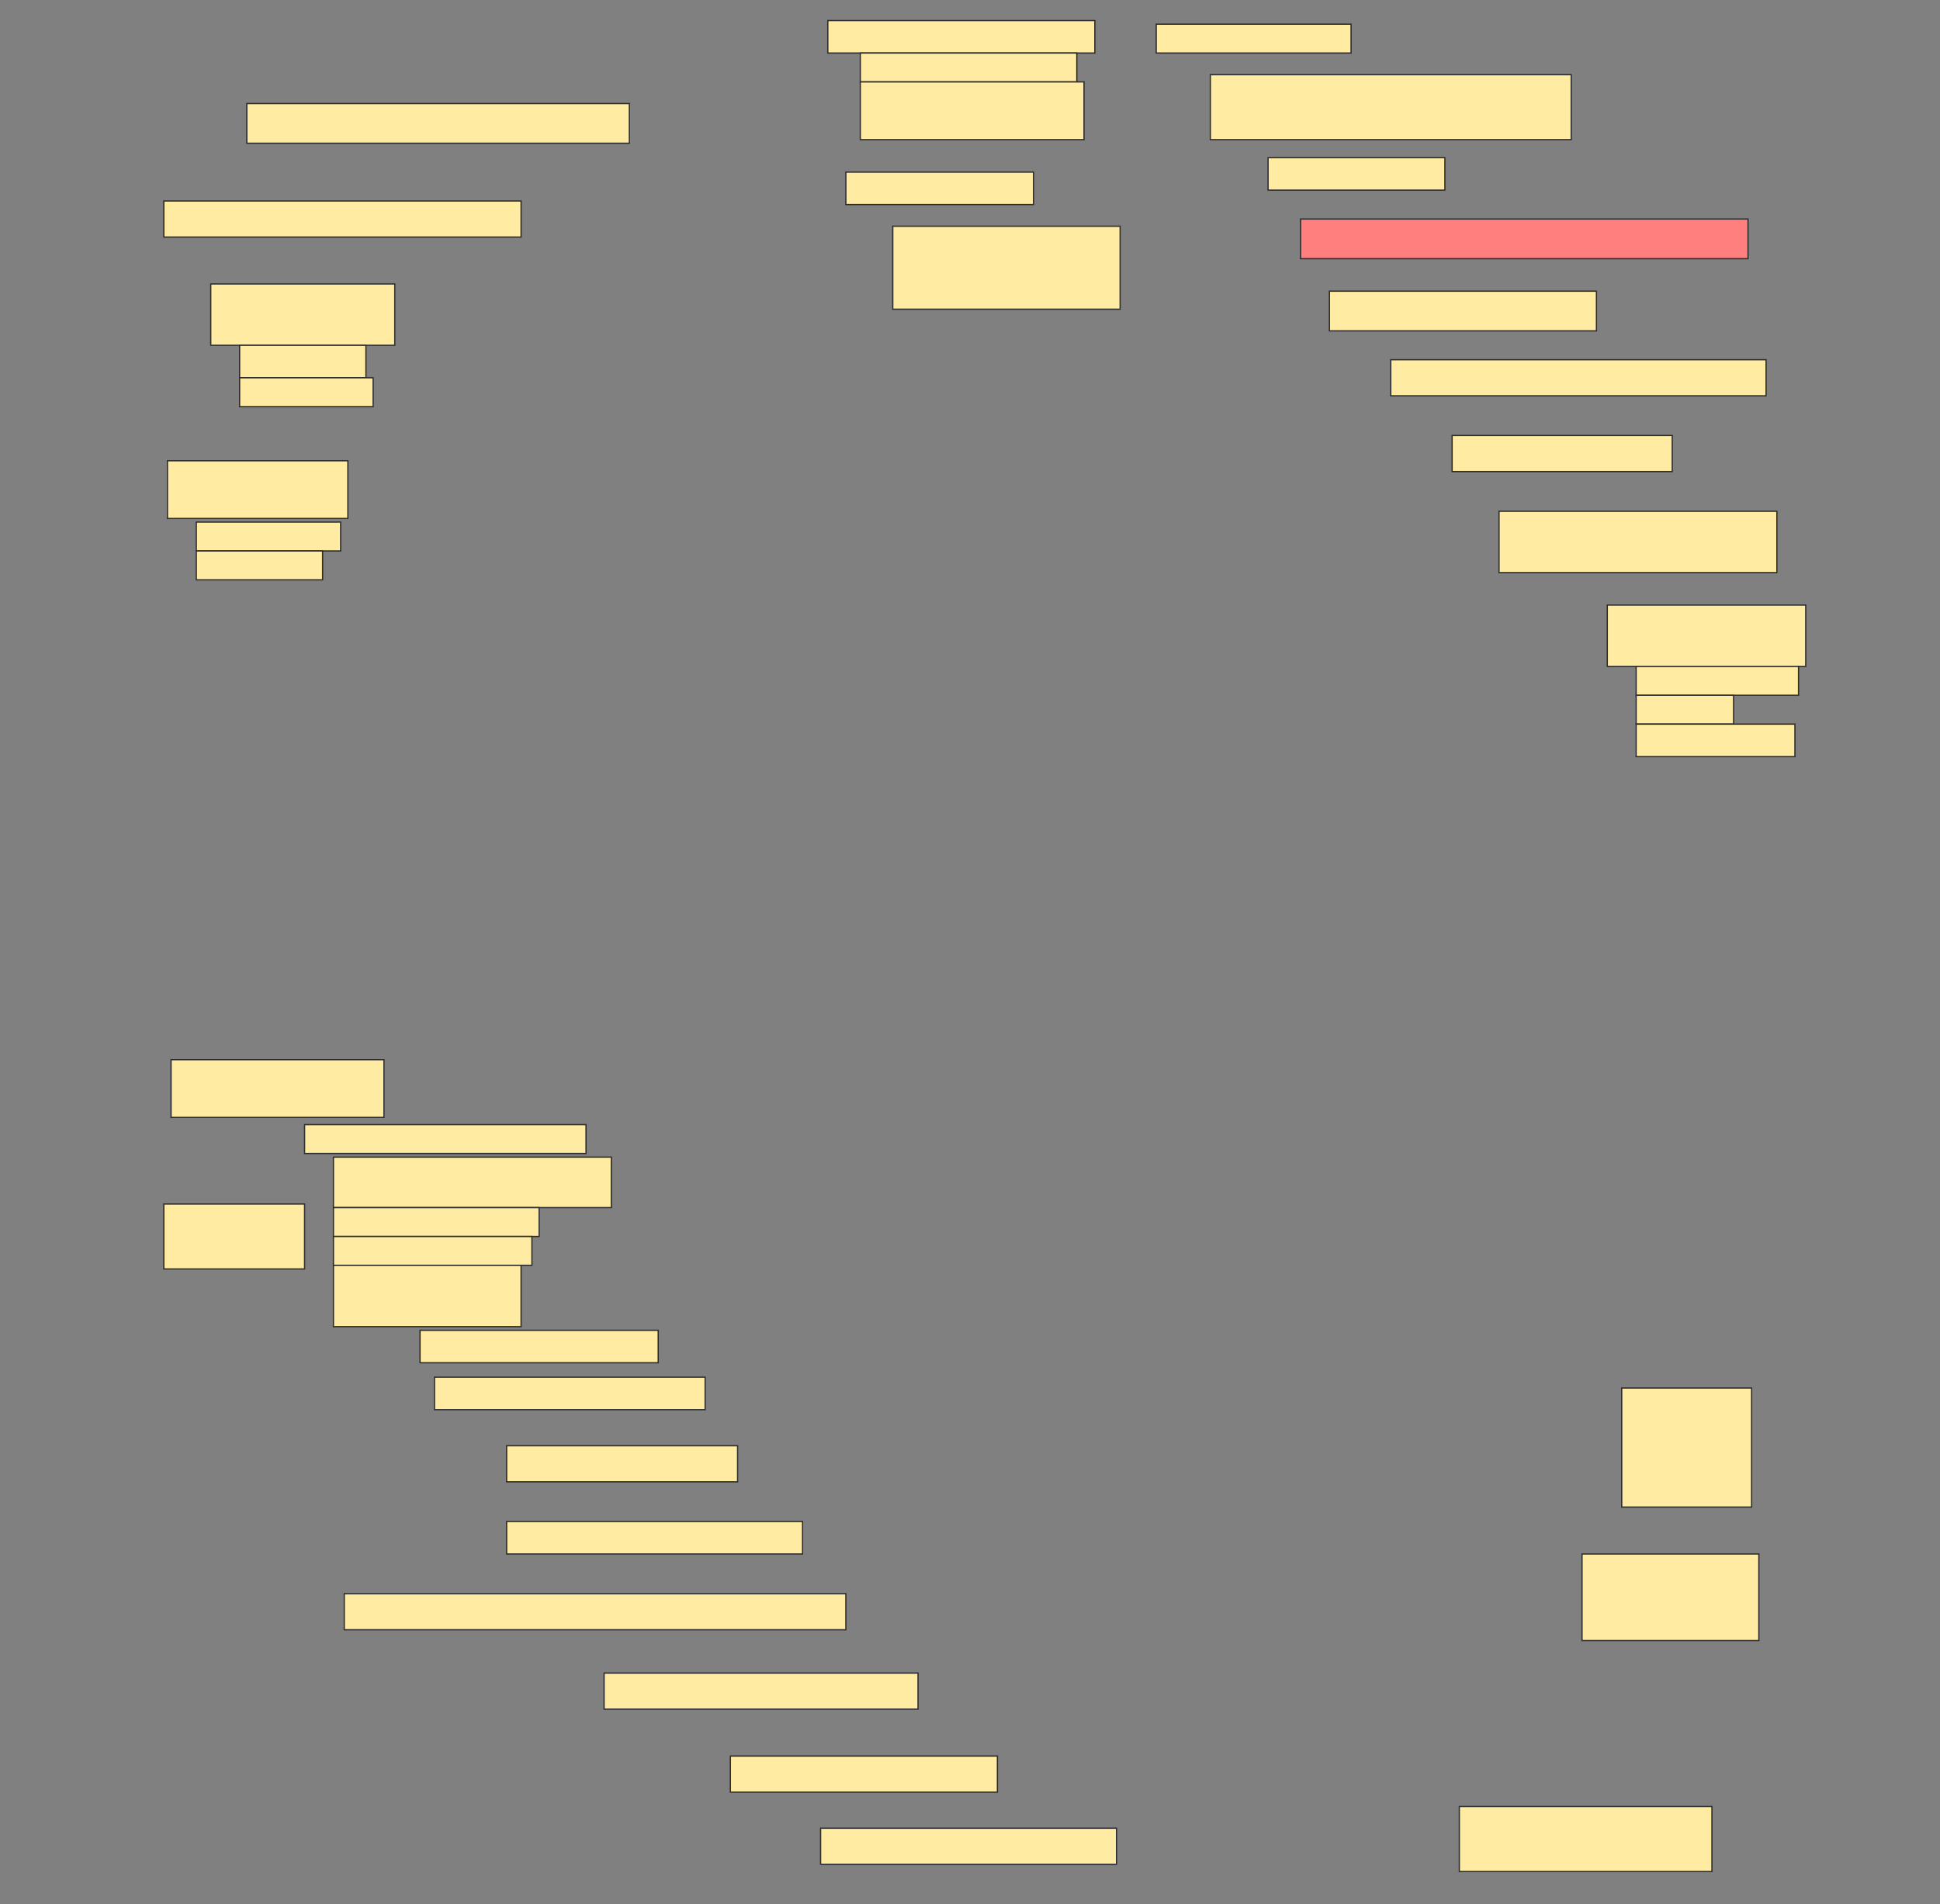 <svg height="1508" width="1536" xmlns="http://www.w3.org/2000/svg">
 <rect width="100%" height="100%" fill="#808080" stroke="none"/>
 <!-- Created with Image Occlusion Enhanced -->
 <g>
  <title>Labels</title>
 </g>
 <g>
  <title>Masks</title>
  <g id="f240baecba18420bb508a25d44ca0a8a-ao-1">
   <rect fill="#FFEBA2" height="25.714" stroke="#2D2D2D" width="211.429" x="655.429" y="16.286"/>
   <rect fill="#FFEBA2" height="22.857" stroke="#2D2D2D" width="171.429" x="681.143" y="42"/>
   <rect fill="#FFEBA2" height="45.714" stroke="#2D2D2D" stroke-dasharray="null" stroke-linecap="null" stroke-linejoin="null" width="177.143" x="681.143" y="64.857"/>
  </g>
  <rect fill="#FFEBA2" height="22.857" id="f240baecba18420bb508a25d44ca0a8a-ao-2" stroke="#2D2D2D" stroke-dasharray="null" stroke-linecap="null" stroke-linejoin="null" width="154.286" x="915.429" y="19.143"/>
  <rect fill="#FFEBA2" height="51.429" id="f240baecba18420bb508a25d44ca0a8a-ao-3" stroke="#2D2D2D" stroke-dasharray="null" stroke-linecap="null" stroke-linejoin="null" width="285.714" x="958.286" y="59.143"/>
  <rect fill="#FFEBA2" height="31.429" id="f240baecba18420bb508a25d44ca0a8a-ao-4" stroke="#2D2D2D" stroke-dasharray="null" stroke-linecap="null" stroke-linejoin="null" width="302.857" x="195.429" y="82"/>
  <rect fill="#FFEBA2" height="25.714" id="f240baecba18420bb508a25d44ca0a8a-ao-5" stroke="#2D2D2D" stroke-dasharray="null" stroke-linecap="null" stroke-linejoin="null" width="140" x="1004" y="124.857"/>
  <rect fill="#FFEBA2" height="25.714" id="f240baecba18420bb508a25d44ca0a8a-ao-6" stroke="#2D2D2D" stroke-dasharray="null" stroke-linecap="null" stroke-linejoin="null" width="148.571" x="669.714" y="136.286"/>
  <rect fill="#FFEBA2" height="28.571" id="f240baecba18420bb508a25d44ca0a8a-ao-7" stroke="#2D2D2D" stroke-dasharray="null" stroke-linecap="null" stroke-linejoin="null" width="282.857" x="129.714" y="159.143"/>
  <rect class="qshape" fill="#FF7E7E" height="31.429" id="f240baecba18420bb508a25d44ca0a8a-ao-8" stroke="#2D2D2D" stroke-dasharray="null" stroke-linecap="null" stroke-linejoin="null" width="354.286" x="1029.714" y="173.429"/>
  <rect fill="#FFEBA2" height="65.714" id="f240baecba18420bb508a25d44ca0a8a-ao-9" stroke="#2D2D2D" stroke-dasharray="null" stroke-linecap="null" stroke-linejoin="null" width="180" x="706.857" y="179.143"/>
  <rect fill="#FFEBA2" height="31.429" id="f240baecba18420bb508a25d44ca0a8a-ao-10" stroke="#2D2D2D" stroke-dasharray="null" stroke-linecap="null" stroke-linejoin="null" width="211.429" x="1052.572" y="230.571"/>
  <g id="f240baecba18420bb508a25d44ca0a8a-ao-11">
   <rect fill="#FFEBA2" height="48.571" stroke="#2D2D2D" stroke-dasharray="null" stroke-linecap="null" stroke-linejoin="null" width="145.714" x="166.857" y="224.857"/>
   <rect fill="#FFEBA2" height="25.714" stroke="#2D2D2D" stroke-dasharray="null" stroke-linecap="null" stroke-linejoin="null" width="100" x="189.714" y="273.429"/>
   <rect fill="#FFEBA2" height="22.857" stroke="#2D2D2D" stroke-dasharray="null" stroke-linecap="null" stroke-linejoin="null" width="105.714" x="189.714" y="299.143"/>
  </g>
  <rect fill="#FFEBA2" height="28.571" id="f240baecba18420bb508a25d44ca0a8a-ao-12" stroke="#2D2D2D" stroke-dasharray="null" stroke-linecap="null" stroke-linejoin="null" width="297.143" x="1101.143" y="284.857"/>
  <rect fill="#FFEBA2" height="28.571" id="f240baecba18420bb508a25d44ca0a8a-ao-13" stroke="#2D2D2D" stroke-dasharray="null" stroke-linecap="null" stroke-linejoin="null" width="174.286" x="1149.714" y="344.857"/>
  <g id="f240baecba18420bb508a25d44ca0a8a-ao-14">
   <rect fill="#FFEBA2" height="45.714" stroke="#2D2D2D" stroke-dasharray="null" stroke-linecap="null" stroke-linejoin="null" width="142.857" x="132.571" y="364.857"/>
   <rect fill="#FFEBA2" height="22.857" stroke="#2D2D2D" stroke-dasharray="null" stroke-linecap="null" stroke-linejoin="null" width="114.286" x="155.429" y="413.429"/>
   <rect fill="#FFEBA2" height="22.857" stroke="#2D2D2D" stroke-dasharray="null" stroke-linecap="null" stroke-linejoin="null" width="100" x="155.429" y="436.286"/>
  </g>
  <rect fill="#FFEBA2" height="48.571" id="f240baecba18420bb508a25d44ca0a8a-ao-15" stroke="#2D2D2D" stroke-dasharray="null" stroke-linecap="null" stroke-linejoin="null" width="220" x="1186.857" y="404.857"/>
  <g id="f240baecba18420bb508a25d44ca0a8a-ao-16">
   <rect fill="#FFEBA2" height="48.571" stroke="#2D2D2D" stroke-dasharray="null" stroke-linecap="null" stroke-linejoin="null" width="157.143" x="1272.572" y="479.143"/>
   <rect fill="#FFEBA2" height="22.857" stroke="#2D2D2D" stroke-dasharray="null" stroke-linecap="null" stroke-linejoin="null" width="128.571" x="1295.429" y="527.714"/>
   <rect fill="#FFEBA2" height="22.857" stroke="#2D2D2D" stroke-dasharray="null" stroke-linecap="null" stroke-linejoin="null" width="77.143" x="1295.429" y="550.571"/>
   <rect fill="#FFEBA2" height="25.714" stroke="#2D2D2D" stroke-dasharray="null" stroke-linecap="null" stroke-linejoin="null" width="125.714" x="1295.429" y="573.429"/>
  </g>
  <rect fill="#FFEBA2" height="45.714" id="f240baecba18420bb508a25d44ca0a8a-ao-17" stroke="#2D2D2D" stroke-dasharray="null" stroke-linecap="null" stroke-linejoin="null" width="168.571" x="135.429" y="839.143"/>
  <g id="f240baecba18420bb508a25d44ca0a8a-ao-18">
   <rect fill="#FFEBA2" height="22.857" stroke="#2D2D2D" stroke-dasharray="null" stroke-linecap="null" stroke-linejoin="null" width="222.857" x="241.143" y="890.571"/>
   <rect fill="#FFEBA2" height="40" stroke="#2D2D2D" stroke-dasharray="null" stroke-linecap="null" stroke-linejoin="null" width="220" x="264" y="916.286"/>
   <rect fill="#FFEBA2" height="51.429" stroke="#2D2D2D" stroke-dasharray="null" stroke-linecap="null" stroke-linejoin="null" width="111.429" x="129.714" y="953.429"/>
   <rect fill="#FFEBA2" height="22.857" stroke="#2D2D2D" stroke-dasharray="null" stroke-linecap="null" stroke-linejoin="null" width="162.857" x="264" y="956.286"/>
   <rect fill="#FFEBA2" height="22.857" stroke="#2D2D2D" stroke-dasharray="null" stroke-linecap="null" stroke-linejoin="null" width="157.143" x="264" y="979.143"/>
   <rect fill="#FFEBA2" height="48.571" stroke="#2D2D2D" stroke-dasharray="null" stroke-linecap="null" stroke-linejoin="null" width="148.571" x="264" y="1002"/>
  </g>
  <rect fill="#FFEBA2" height="25.714" id="f240baecba18420bb508a25d44ca0a8a-ao-19" stroke="#2D2D2D" stroke-dasharray="null" stroke-linecap="null" stroke-linejoin="null" width="188.571" x="332.572" y="1053.429"/>
  <rect fill="#FFEBA2" height="25.714" id="f240baecba18420bb508a25d44ca0a8a-ao-20" stroke="#2D2D2D" stroke-dasharray="null" stroke-linecap="null" stroke-linejoin="null" width="214.286" x="344" y="1090.572"/>
  <rect fill="#FFEBA2" height="94.286" id="f240baecba18420bb508a25d44ca0a8a-ao-21" stroke="#2D2D2D" stroke-dasharray="null" stroke-linecap="null" stroke-linejoin="null" width="102.857" x="1284" y="1099.143"/>
  <rect fill="#FFEBA2" height="28.571" id="f240baecba18420bb508a25d44ca0a8a-ao-22" stroke="#2D2D2D" stroke-dasharray="null" stroke-linecap="null" stroke-linejoin="null" width="182.857" x="401.143" y="1144.857"/>
  <rect fill="#FFEBA2" height="25.714" id="f240baecba18420bb508a25d44ca0a8a-ao-23" stroke="#2D2D2D" stroke-dasharray="null" stroke-linecap="null" stroke-linejoin="null" width="234.286" x="401.143" y="1204.857"/>
  <rect fill="#FFEBA2" height="28.571" id="f240baecba18420bb508a25d44ca0a8a-ao-24" stroke="#2D2D2D" stroke-dasharray="null" stroke-linecap="null" stroke-linejoin="null" width="397.143" x="272.572" y="1262"/>
  <rect fill="#FFEBA2" height="68.571" id="f240baecba18420bb508a25d44ca0a8a-ao-25" stroke="#2D2D2D" stroke-dasharray="null" stroke-linecap="null" stroke-linejoin="null" width="140" x="1252.572" y="1230.572"/>
  <rect fill="#FFEBA2" height="28.571" id="f240baecba18420bb508a25d44ca0a8a-ao-26" stroke="#2D2D2D" stroke-dasharray="null" stroke-linecap="null" stroke-linejoin="null" width="248.571" x="478.286" y="1324.857"/>
  <rect fill="#FFEBA2" height="28.571" id="f240baecba18420bb508a25d44ca0a8a-ao-27" stroke="#2D2D2D" stroke-dasharray="null" stroke-linecap="null" stroke-linejoin="null" width="211.429" x="578.286" y="1390.572"/>
  <rect fill="#FFEBA2" height="28.571" id="f240baecba18420bb508a25d44ca0a8a-ao-28" stroke="#2D2D2D" stroke-dasharray="null" stroke-linecap="null" stroke-linejoin="null" width="234.286" x="649.714" y="1447.714"/>
  <rect fill="#FFEBA2" height="51.429" id="f240baecba18420bb508a25d44ca0a8a-ao-29" stroke="#2D2D2D" stroke-dasharray="null" stroke-linecap="null" stroke-linejoin="null" width="200" x="1155.429" y="1430.572"/>
 </g>
</svg>